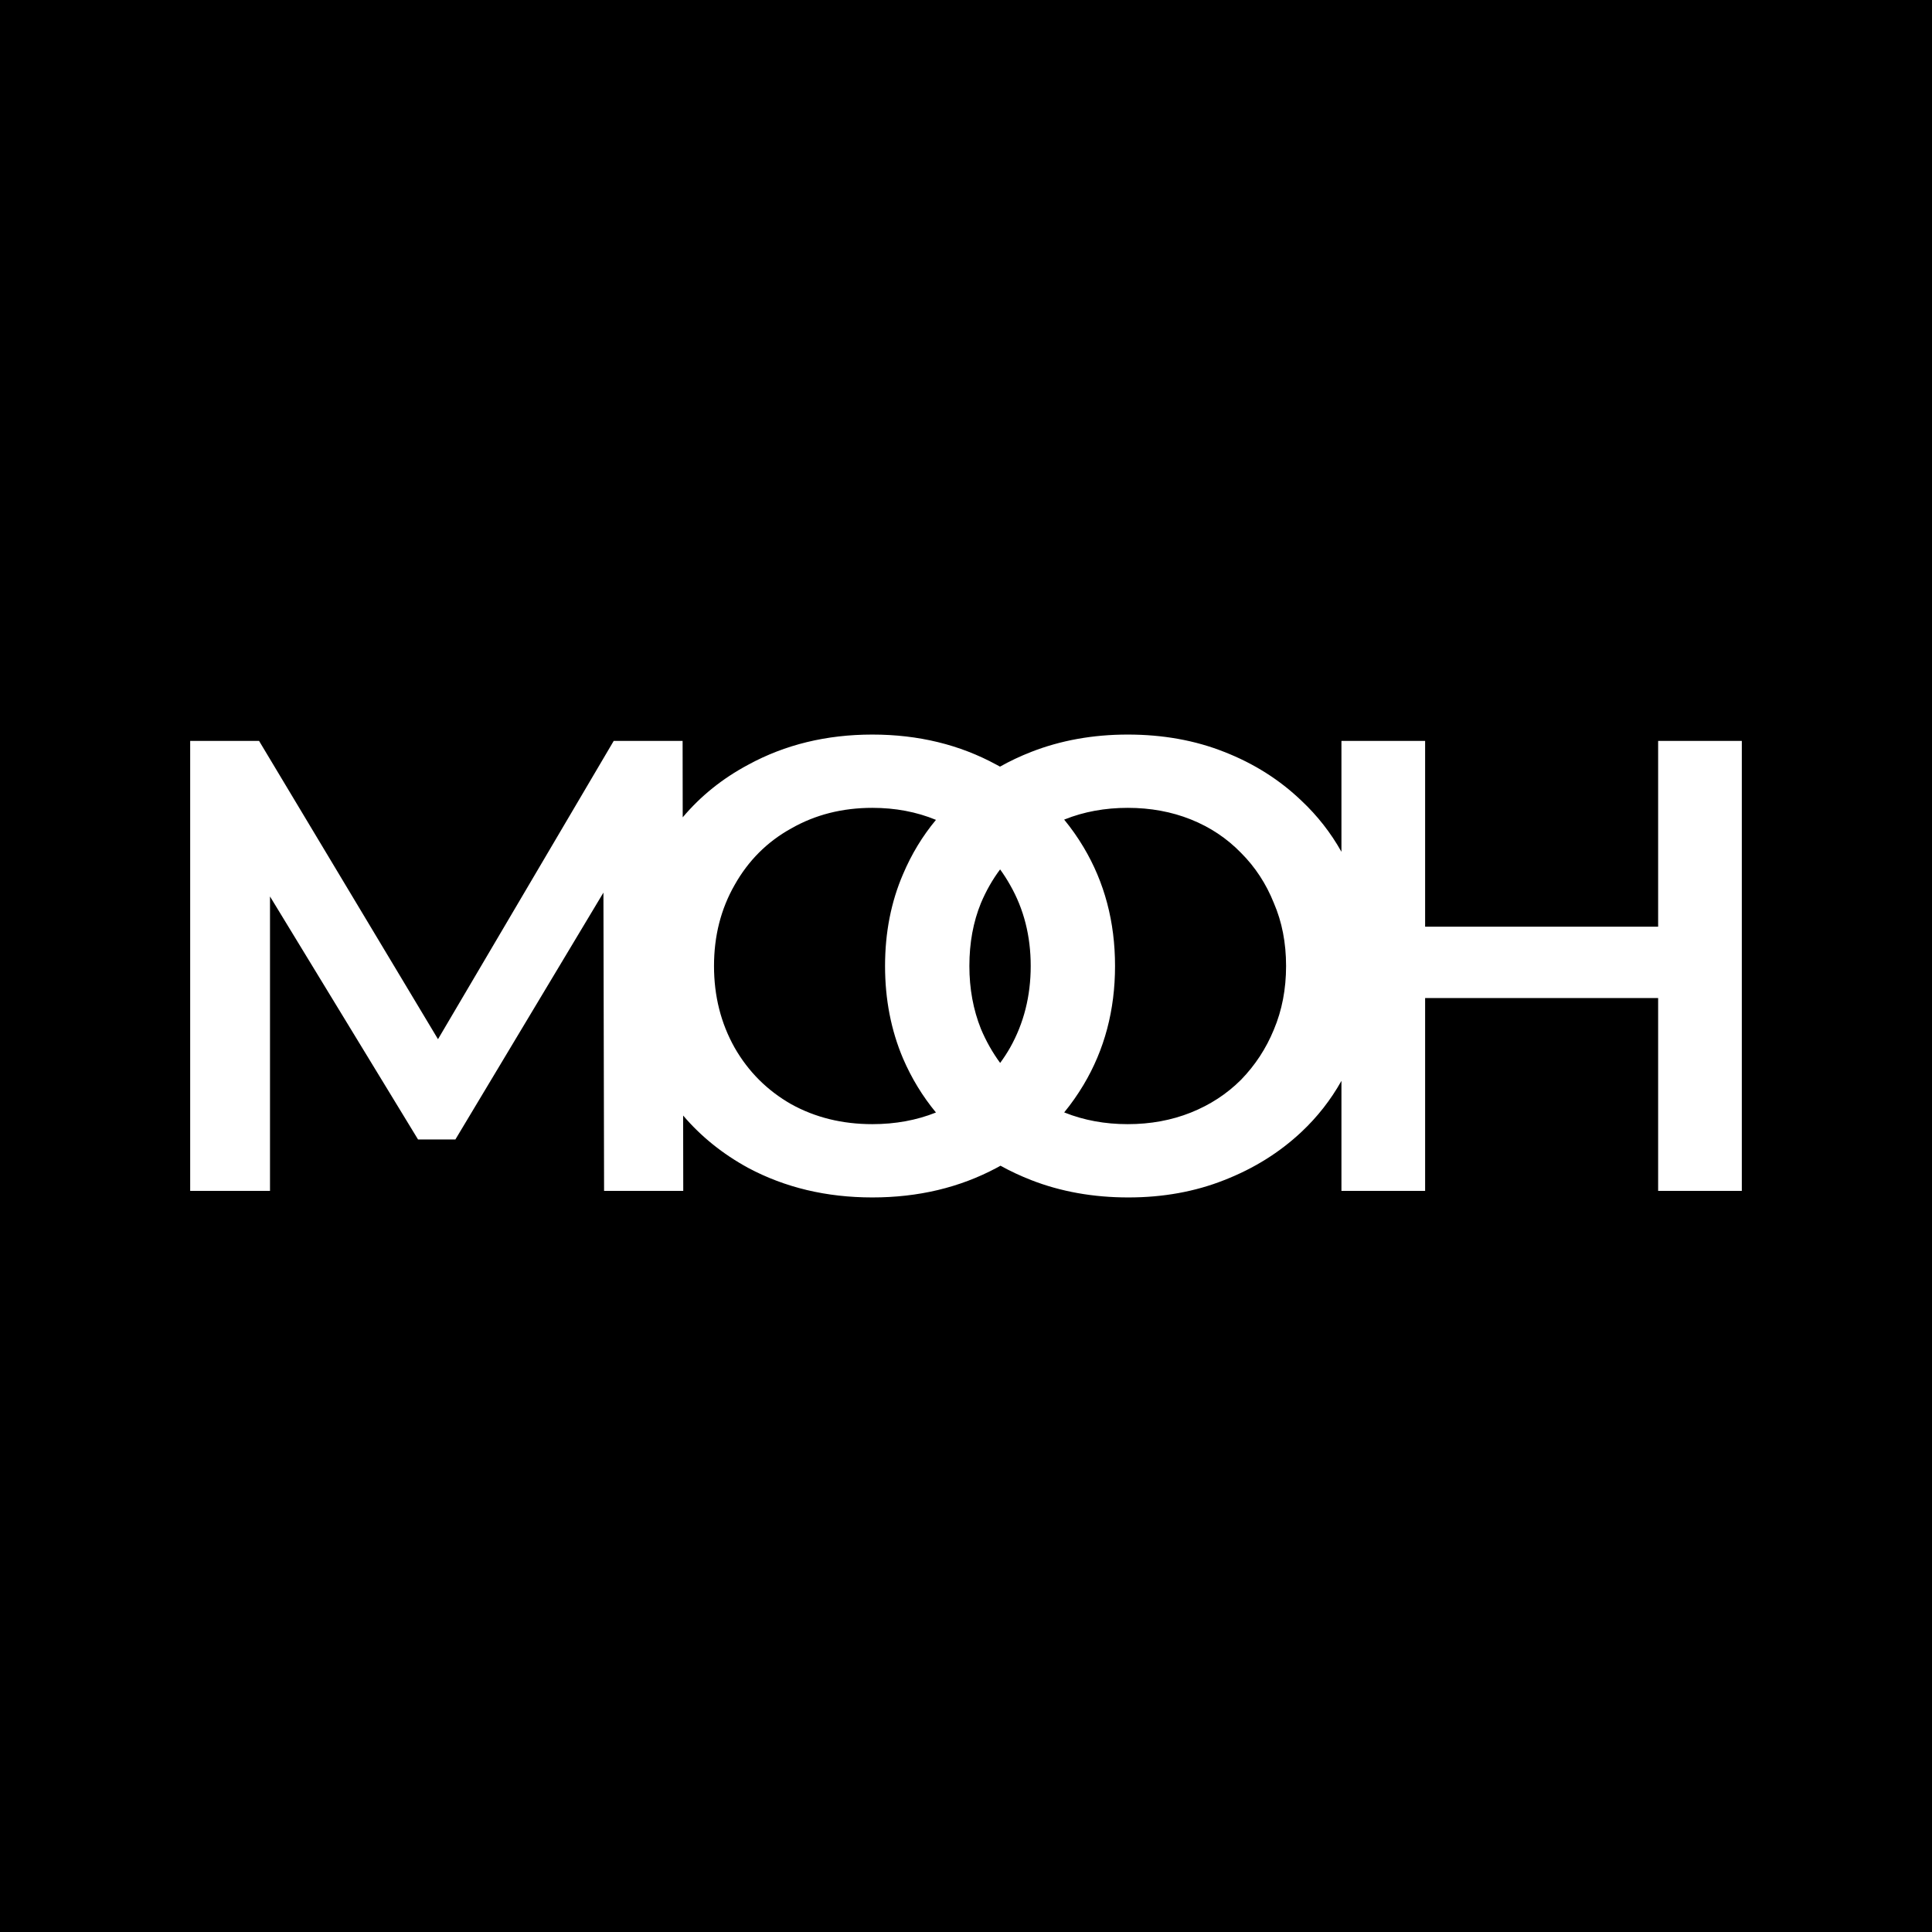 <svg width="1920" height="1920" viewBox="0 0 1920 1920" fill="none" xmlns="http://www.w3.org/2000/svg">
<rect width="1920" height="1920" fill="black"/>
<path fill-rule="evenodd" clip-rule="evenodd" d="M1121.36 1190C1086.39 1190 1054.19 1184.25 1024.77 1172.75C1014.09 1168.58 1003.92 1163.82 994.252 1158.47C992.978 1159.19 991.694 1159.91 990.401 1160.61C953.725 1180.2 912.572 1190 866.94 1190C821.309 1190 780.155 1180.2 743.479 1160.61C718.206 1146.82 696.679 1129.48 678.899 1108.61L679.006 1183.51H600.324L599.684 887.062L452.554 1132.4H415.452L268.322 890.895V1183.51H189V736.284H257.447L435.283 1032.73L609.919 736.284H678.367L678.475 812.258C696.337 791.046 718.005 773.636 743.479 760.028C780.155 740.009 821.309 730 866.94 730C912.572 730 953.725 740.009 990.401 760.028C991.54 760.636 992.671 761.252 993.794 761.875C1003.6 756.363 1013.92 751.489 1024.77 747.25C1054.19 735.75 1086.18 730 1120.72 730C1155.69 730 1187.68 735.75 1216.67 747.25C1246.1 758.75 1271.69 774.935 1293.44 795.806C1309.26 810.674 1322.48 827.57 1333.11 846.494V736.284H1416.27V920.923H1647.84V736.284H1731V1183.51H1647.84V991.84H1416.27V1183.51H1333.11V1074.14C1322.48 1093.07 1309.26 1109.96 1293.44 1124.83C1271.69 1145.28 1246.1 1161.25 1216.67 1172.75C1187.68 1184.25 1155.9 1190 1121.36 1190ZM1057.56 814.526C1057.72 814.461 1057.87 814.397 1058.03 814.333C1077.22 806.667 1098.12 802.833 1120.72 802.833C1143.32 802.833 1164.22 806.667 1183.41 814.333C1202.6 822 1219.23 833.074 1233.31 847.556C1247.38 861.611 1258.26 878.222 1265.93 897.389C1274.03 916.13 1278.09 937 1278.09 960C1278.09 983 1274.03 1004.08 1265.93 1023.25C1258.26 1041.99 1247.38 1058.6 1233.31 1073.08C1219.23 1087.14 1202.6 1098 1183.41 1105.67C1164.22 1113.33 1143.32 1117.17 1120.72 1117.17C1098.12 1117.17 1077.22 1113.33 1058.03 1105.67C1057.88 1105.61 1057.74 1105.55 1057.59 1105.49C1064.58 1096.96 1070.97 1087.86 1076.76 1078.19C1097.66 1043.27 1108.11 1003.87 1108.11 960C1108.11 916.13 1097.66 876.731 1076.76 841.806C1070.97 832.123 1064.57 823.03 1057.56 814.526ZM930.143 814.77C910.818 806.812 889.751 802.833 866.94 802.833C837.088 802.833 810.22 809.648 786.339 823.278C762.457 836.481 743.692 855.222 730.045 879.5C716.399 903.352 709.575 930.185 709.575 960C709.575 989.815 716.399 1016.86 730.045 1041.14C743.692 1064.99 762.457 1083.73 786.339 1097.36C810.22 1110.56 837.088 1117.17 866.94 1117.17C889.75 1117.17 910.818 1113.31 930.142 1105.6C916.8 1089.44 905.908 1071.57 897.467 1052C885.526 1023.89 879.556 993.222 879.556 960C879.556 926.778 885.526 896.324 897.467 868.639C905.908 848.767 916.8 830.811 930.143 814.77ZM993.945 1056.33C986.38 1046.04 980.022 1034.8 974.87 1022.61C967.194 1003.44 963.356 982.574 963.356 960C963.356 937 967.194 916.13 974.87 897.389C980.009 885.235 986.347 874.108 993.887 864.009C997.46 868.894 1000.78 874.058 1003.83 879.5C1017.48 903.352 1024.31 930.185 1024.31 960C1024.31 989.815 1017.48 1016.86 1003.83 1041.14C1000.79 1046.46 997.496 1051.52 993.945 1056.33Z" fill="white"/>
</svg>

